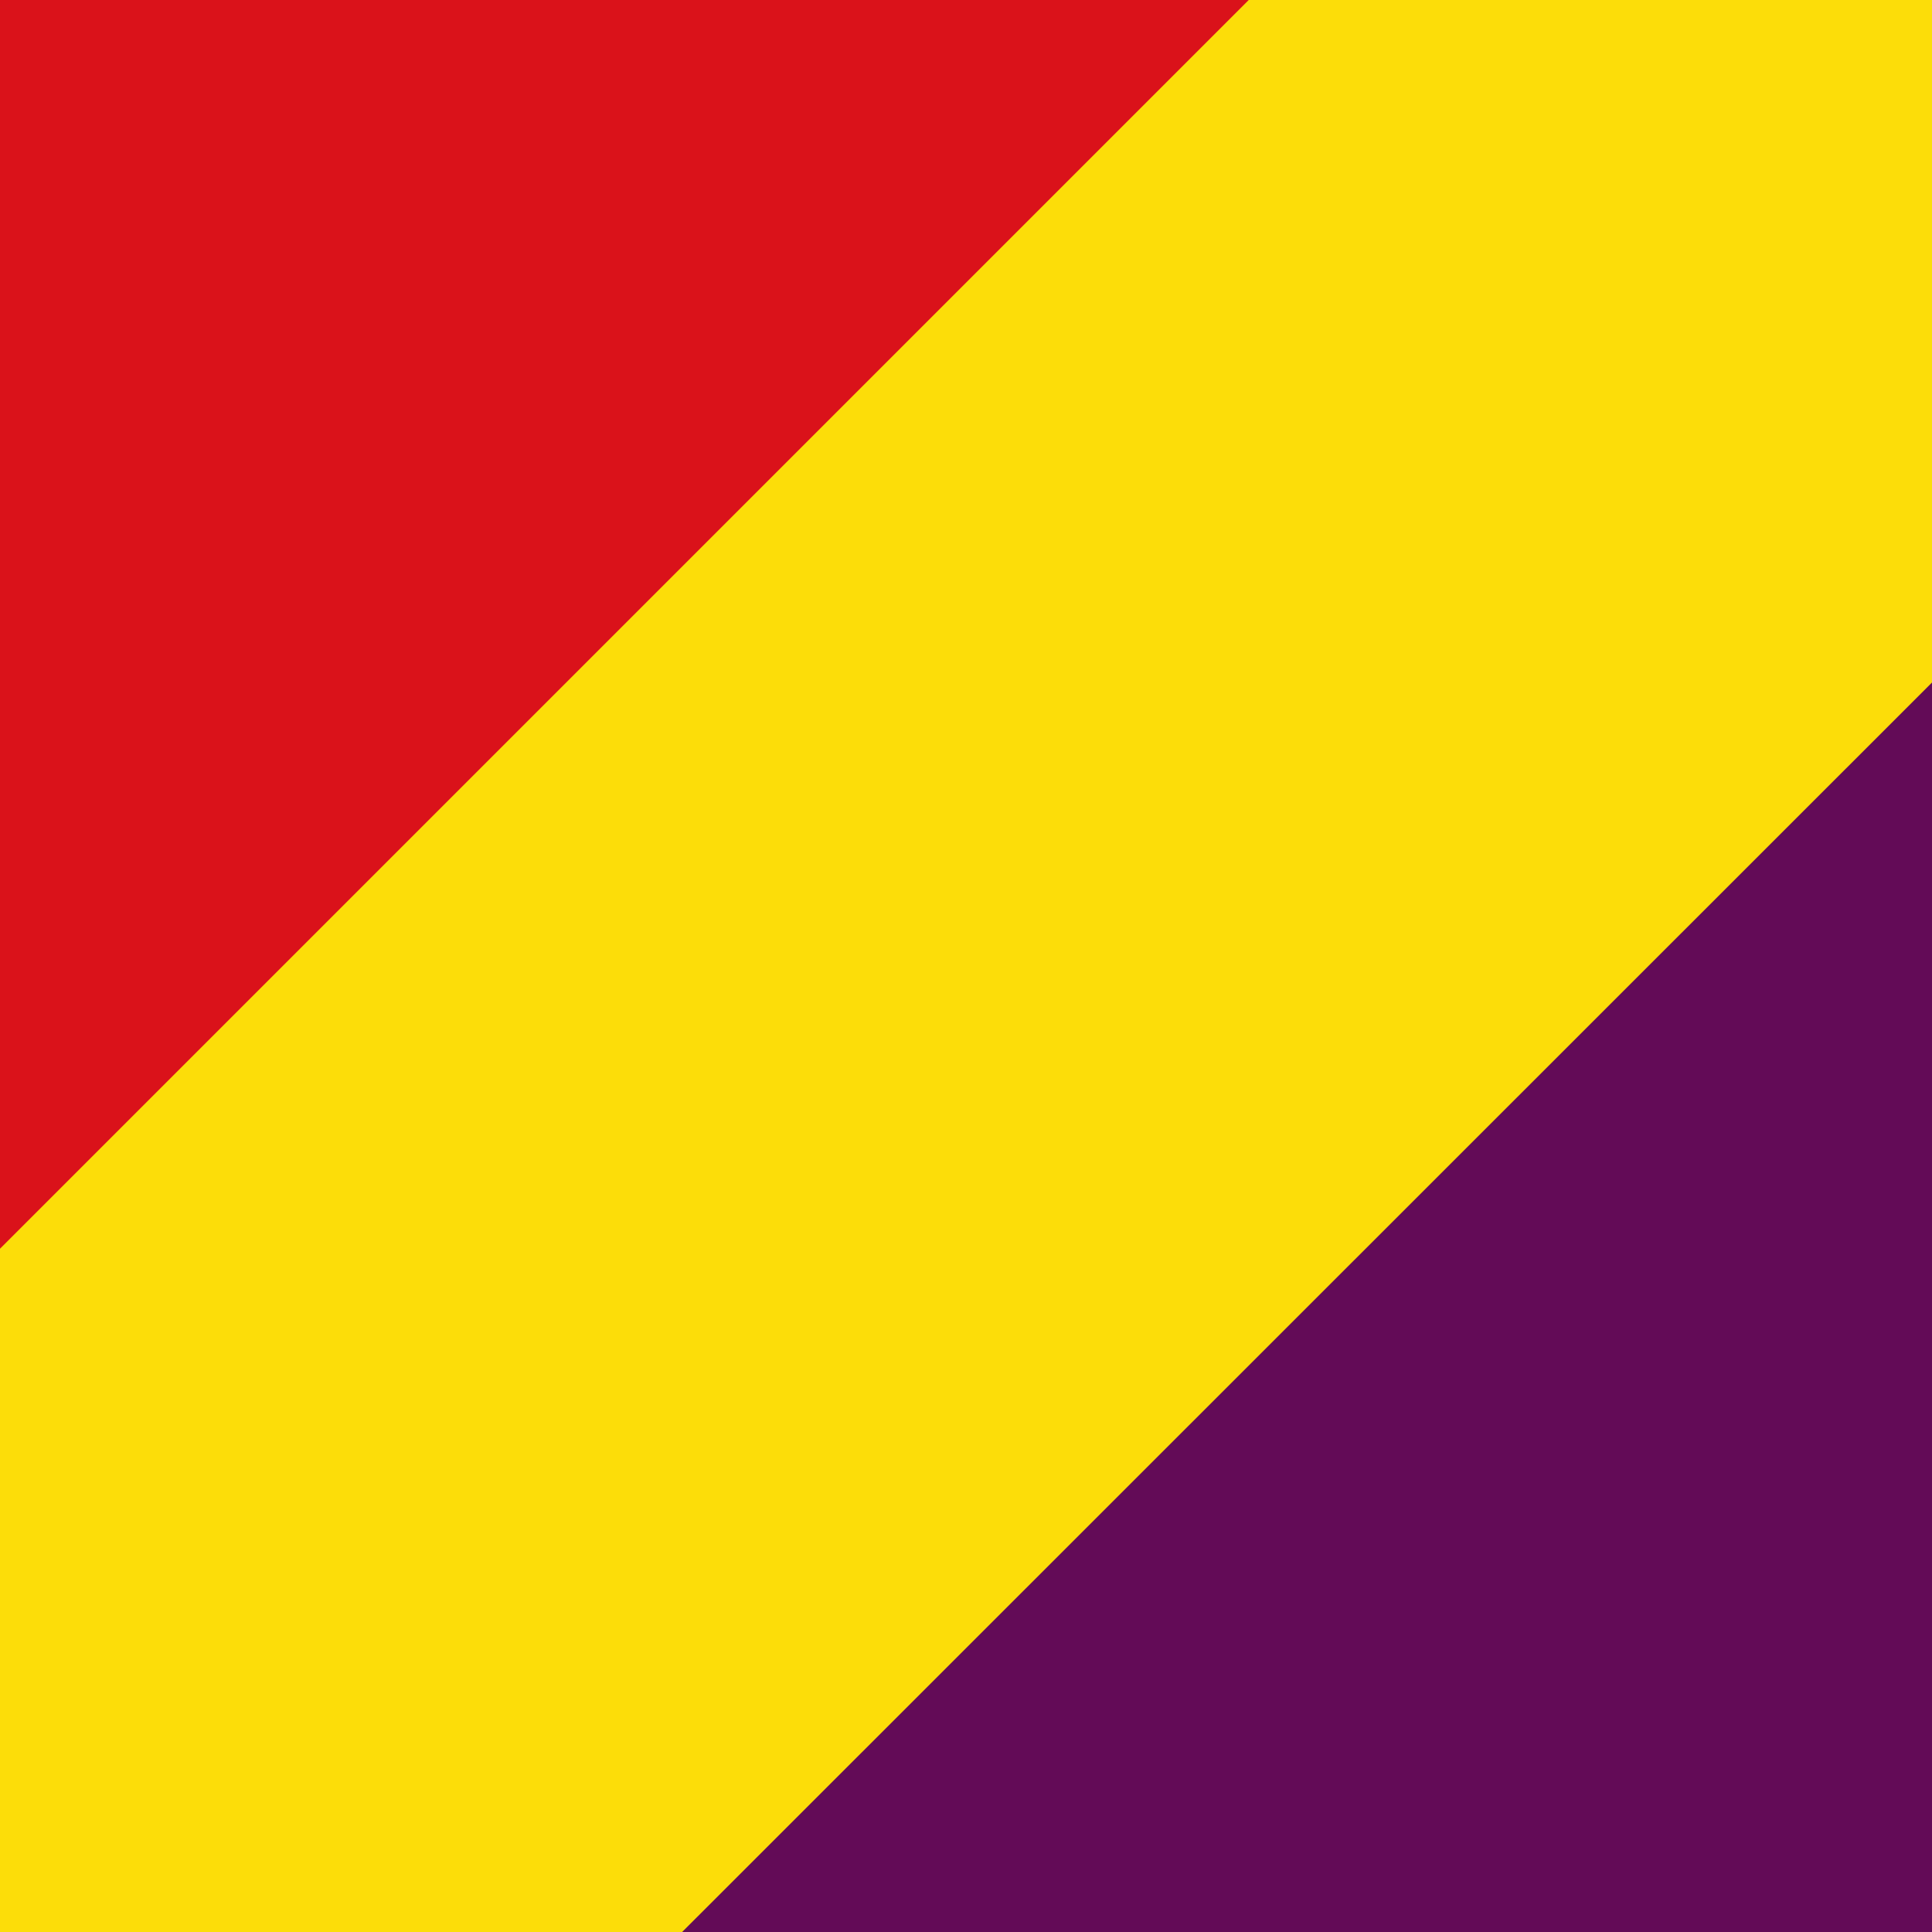 <?xml version="1.0" encoding="UTF-8" standalone="no"?><svg xmlns:dc="http://purl.org/dc/elements/1.1/" xmlns:cc="http://creativecommons.org/ns#" xmlns:rdf="http://www.w3.org/1999/02/22-rdf-syntax-ns#" xmlns:svg="http://www.w3.org/2000/svg" xmlns="http://www.w3.org/2000/svg" width="450" height="450" viewBox="0 0 3 3" version="1.1" id="svg4562"><defs id="defs4566"/><path d="m -1.682,1.499 3.179,-3.179 3.182,3.182 -3.179,3.179 z" id="path4556" style="fill:#630b57;stroke-width:1.161"/><path d="M -1.682,1.499 1.497,-1.681 3.619,0.441 0.439,3.62 Z" id="path4558" style="fill:#fcdd09;stroke-width:1.161"/><path d="m -1.682,1.499 3.179,-3.179 1.061,1.061 -3.179,3.179 z" id="path4560" style="fill:#da121a;stroke-width:1.161"/></svg>